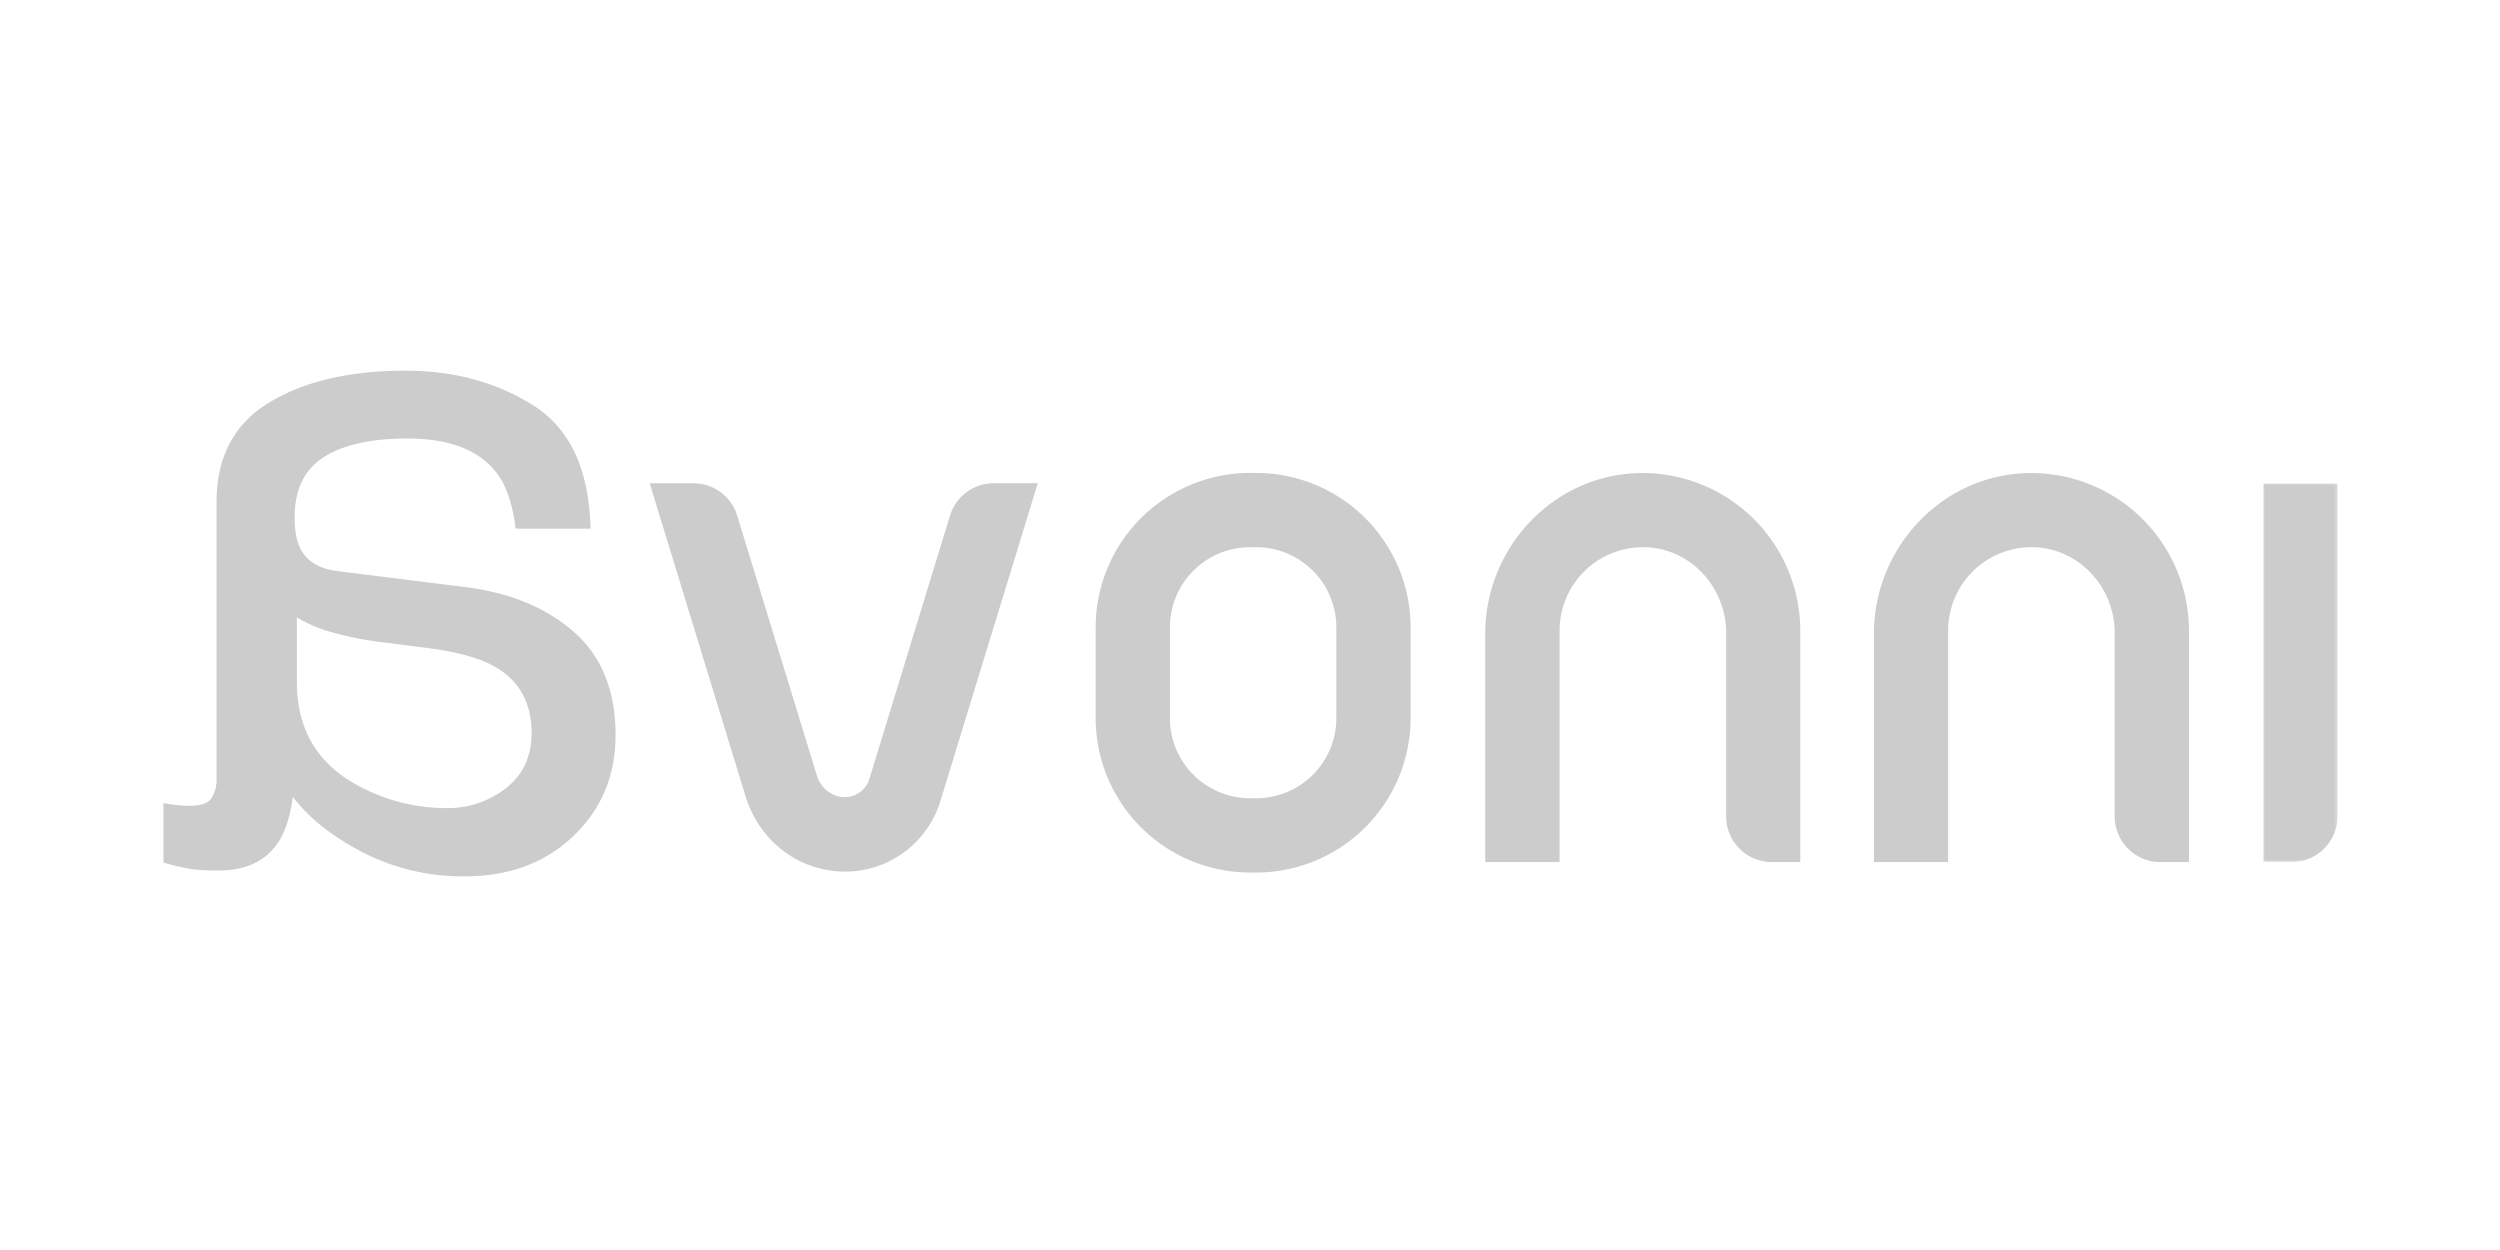 <svg id="Capa_1" data-name="Capa 1" xmlns="http://www.w3.org/2000/svg" xmlns:xlink="http://www.w3.org/1999/xlink" viewBox="0 0 800 400"><defs><style>.cls-1{fill:#fff;}.cls-1,.cls-2{fill-rule:evenodd;}.cls-2{fill:#ccc;}.cls-3{mask:url(#mask);}</style><mask id="mask" x="724.23" y="154.68" width="23.77" height="121.15" maskUnits="userSpaceOnUse"><g id="mask0"><path class="cls-1" d="M724.23,154.68H748V275.83H724.23Z"/></g></mask></defs><path class="cls-2" d="M161.94,252.18a30.23,30.23,0,0,1-19.28,6.41,58.65,58.65,0,0,1-26.28-6.28Q95,241.92,95,218.24V197.56a43.46,43.46,0,0,0,12.11,5,101.93,101.93,0,0,0,14.54,2.86l15.54,2q14,1.86,21,5.84,11.93,6.71,11.92,21.38Q170.08,245.77,161.94,252.18Zm-54.13-69.45Q99,181.59,96,175.31q-1.71-3.44-1.71-9.89,0-13.18,9.33-19.14t26.73-5.95q20.08,0,28.5,10.91,4.71,6,6.13,17.94h24q-.7-28.35-18.33-39.46t-40.87-11.1q-27,0-43.79,10.28t-16.69,32V249a11.33,11.33,0,0,1-1.64,6.43c-1.1,1.62-3.41,2.42-6.93,2.42-1.14,0-2.43-.07-3.86-.21s-2.94-.36-4.56-.64v19a70.43,70.43,0,0,0,9.14,2.14,65.83,65.83,0,0,0,8.56.43q13.29,0,19.28-9.42,3.15-5,4.43-14.14,7.86,10.28,22.57,17.85a69.75,69.75,0,0,0,32.42,7.57q21.28,0,34.78-12.91t13.49-32.31q0-21.25-13.28-32.95T148.8,187.86Z"/><path class="cls-2" d="M576.09,275.87H567a14.63,14.63,0,0,1-14.63-14.63V202.53c0-14.33-11-26.68-25.3-27.39a26.68,26.68,0,0,0-28,26.61v74.12H475.27v-73c0-27.43,21.46-50.65,48.88-51.47a50.48,50.48,0,0,1,51.94,50.39Z"/><path class="cls-2" d="M700.47,275.87h-9.14a14.63,14.63,0,0,1-14.63-14.63V202.53c0-14.33-11-26.68-25.3-27.39a26.68,26.68,0,0,0-28,26.61v74.12H599.65v-73c0-27.43,21.46-50.65,48.88-51.47a50.48,50.48,0,0,1,51.94,50.39Z"/><path class="cls-2" d="M400,175.11a25.66,25.66,0,0,0-25.63,25.63v29.07A25.66,25.66,0,0,0,400,255.44h2a25.66,25.66,0,0,0,25.63-25.63V200.74a25.66,25.66,0,0,0-25.63-25.63Zm2,104.1h-2a49.45,49.45,0,0,1-49.39-49.4V200.74A49.45,49.45,0,0,1,400,151.34h2a49.45,49.45,0,0,1,49.39,49.4v29.07A49.45,49.45,0,0,1,402.05,279.21Z"/><g class="cls-3"><path class="cls-2" d="M733.37,275.83h-9.14V154.68H748V261.21A14.62,14.62,0,0,1,733.37,275.83Z"/></g><path class="cls-2" d="M318,154.63A14.63,14.63,0,0,0,304,165l-25.82,84.31A8.32,8.32,0,0,1,266.13,254a9.84,9.84,0,0,1-4.78-6L235.9,165a14.62,14.62,0,0,0-14-10.35h-14l30.67,100.15c3.61,11.8,13.21,21.08,25.32,23.44a31.9,31.9,0,0,0,37.07-22l31.12-101.61Z"/></svg>